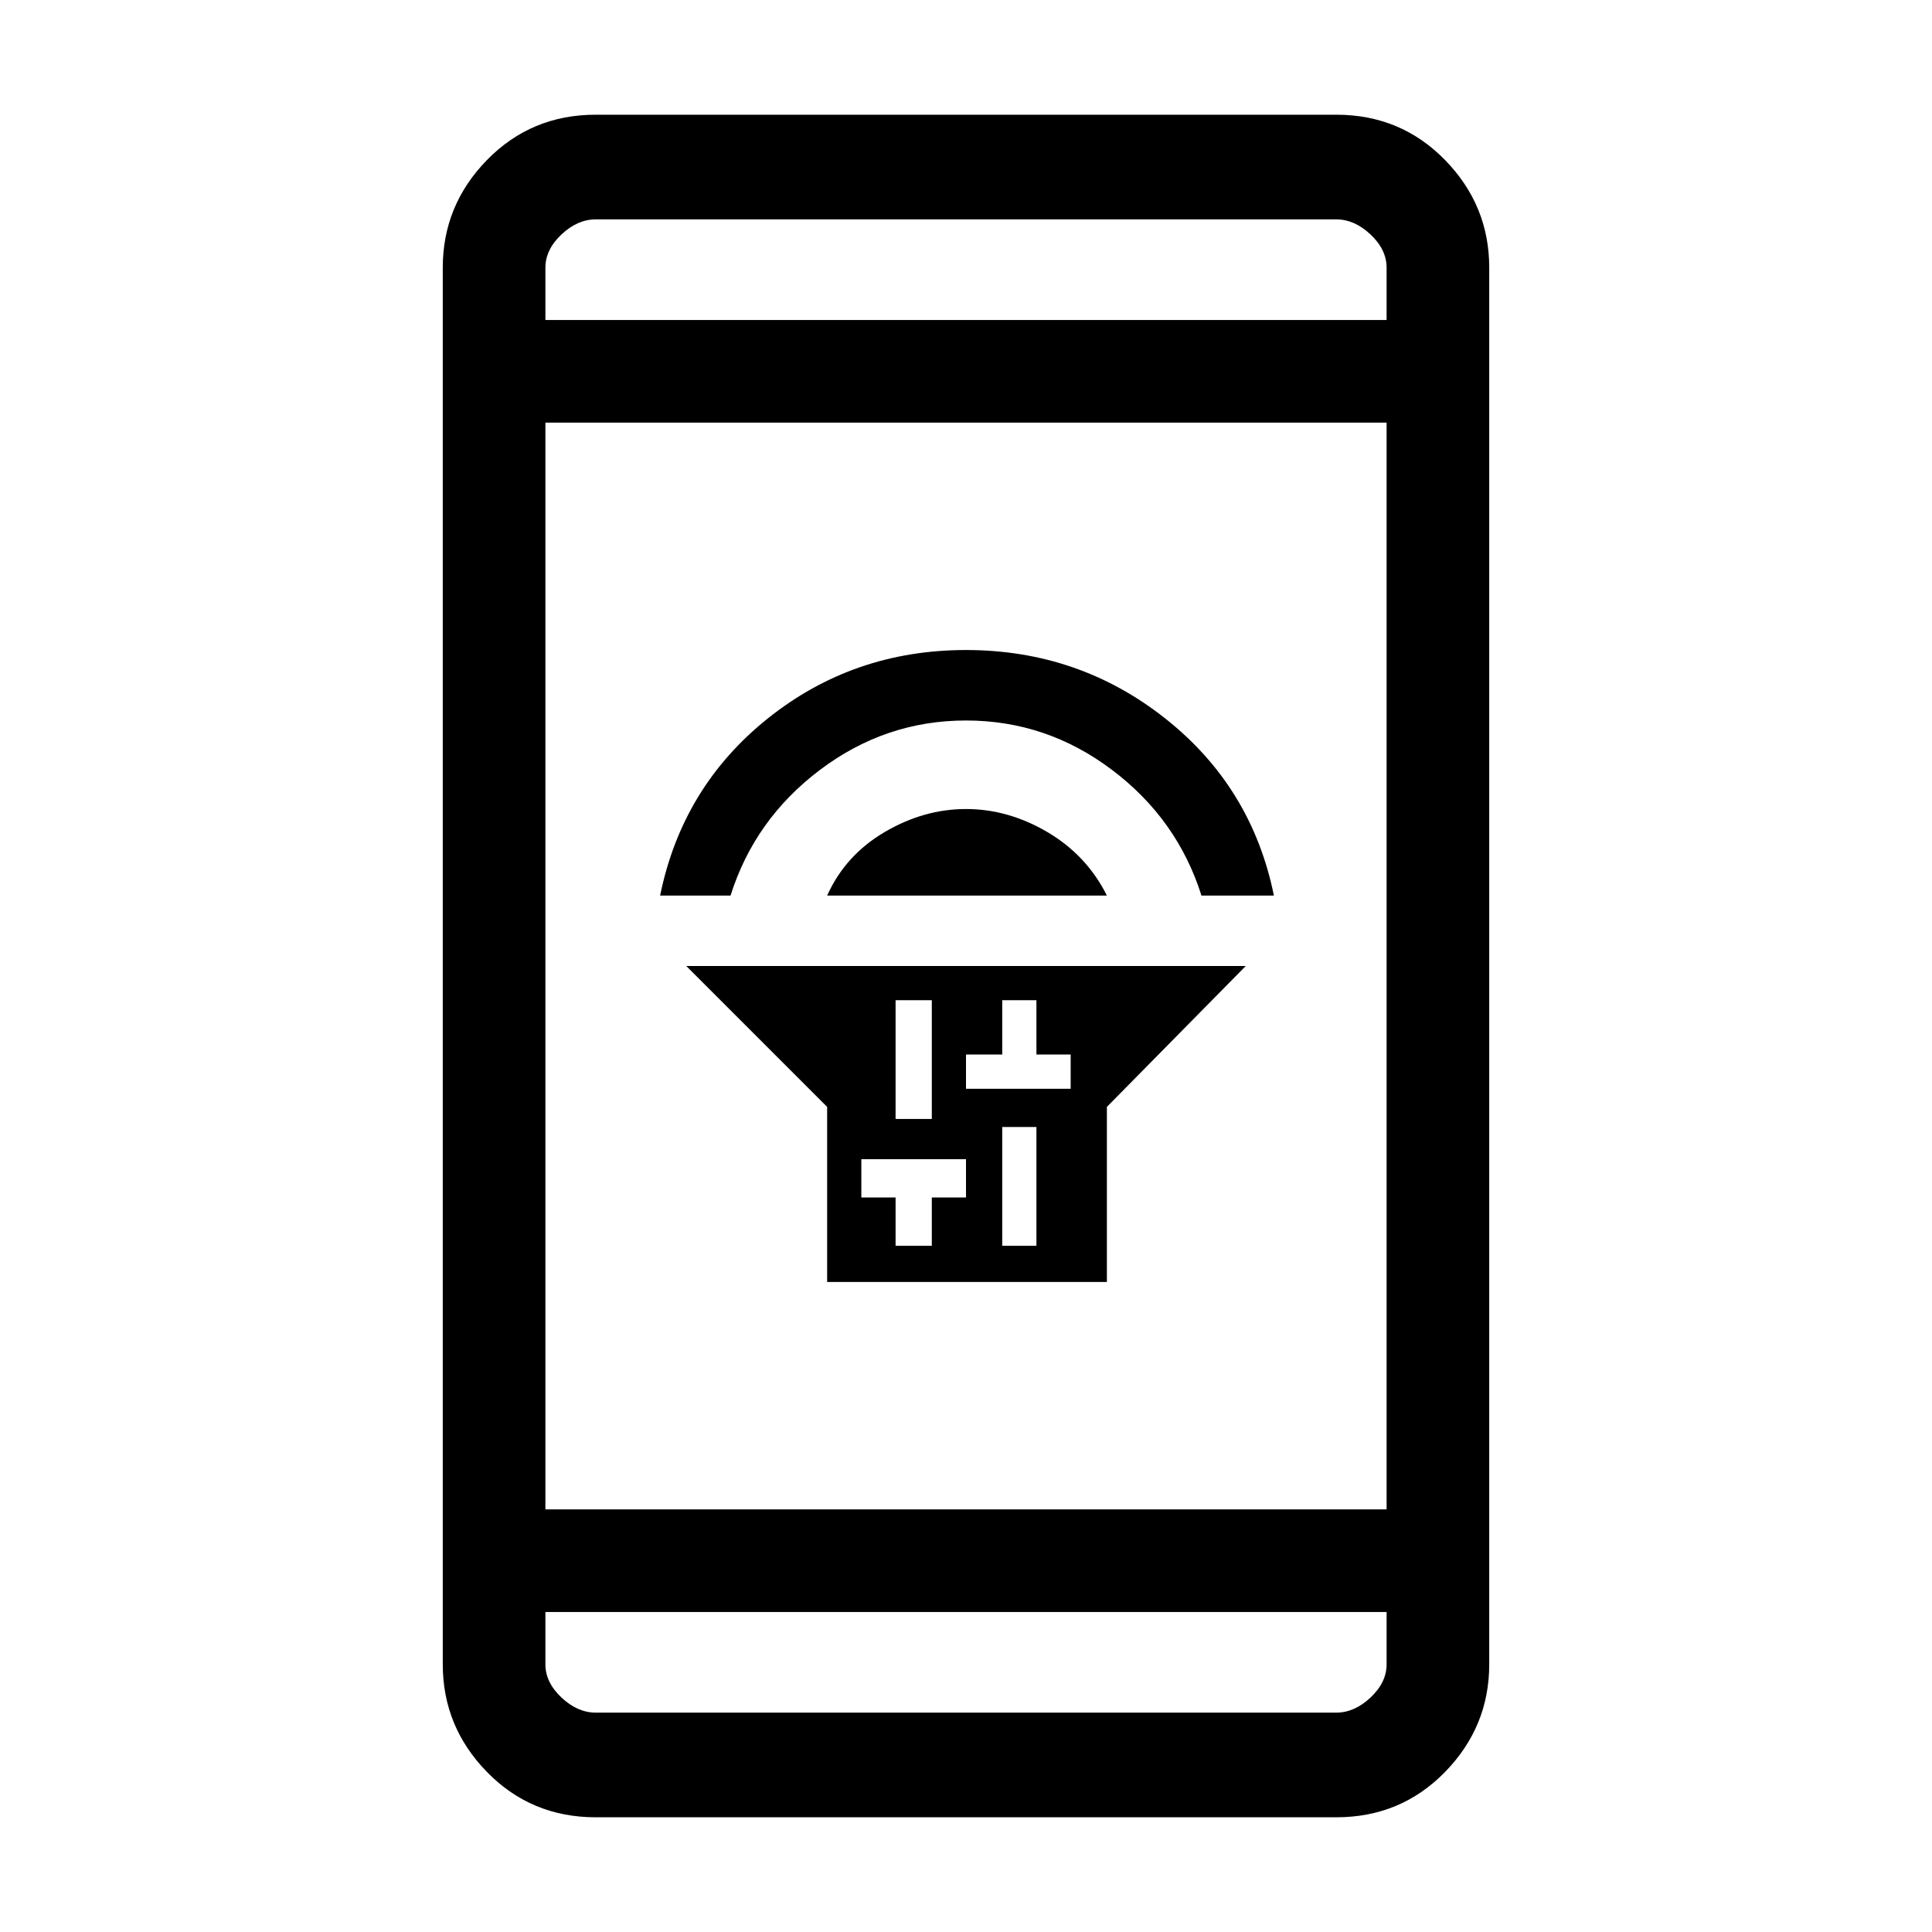 <svg xmlns="http://www.w3.org/2000/svg" height="40" width="40"><path d="M17.125 26.542V22.917L14.208 20H25.792L22.917 22.917V26.542ZM20.75 25.792H21.458V23.333H20.75ZM20 22.542H20.75H21.458H22.167V21.833H21.458V20.708H20.75V21.833H20ZM18.542 23.167H19.292V20.708H18.542ZM18.542 25.792H19.292V24.792H20V24H19.292H18.542H17.833V24.792H18.542ZM17.125 18.542Q17.5 17.708 18.312 17.229Q19.125 16.75 20 16.75Q20.875 16.75 21.688 17.229Q22.5 17.708 22.917 18.542ZM13.667 18.542Q14.125 16.292 15.896 14.875Q17.667 13.458 20 13.458Q22.333 13.458 24.125 14.875Q25.917 16.292 26.375 18.542H24.875Q24.375 16.958 23.021 15.938Q21.667 14.917 20 14.917Q18.333 14.917 16.979 15.938Q15.625 16.958 15.125 18.542ZM12.333 37.625Q11 37.625 10.083 36.688Q9.167 35.75 9.167 34.458V5.542Q9.167 4.25 10.083 3.312Q11 2.375 12.333 2.375H27.667Q29 2.375 29.917 3.312Q30.833 4.25 30.833 5.542V34.458Q30.833 35.75 29.917 36.688Q29 37.625 27.667 37.625ZM11.292 31.25H28.708V8.75H11.292ZM11.292 33.375V34.458Q11.292 34.833 11.625 35.146Q11.958 35.458 12.333 35.458H27.667Q28.042 35.458 28.375 35.146Q28.708 34.833 28.708 34.458V33.375ZM11.292 6.625H28.708V5.542Q28.708 5.167 28.375 4.854Q28.042 4.542 27.667 4.542H12.333Q11.958 4.542 11.625 4.854Q11.292 5.167 11.292 5.542ZM11.292 4.542Q11.292 4.542 11.292 4.813Q11.292 5.083 11.292 5.542V6.625V5.542Q11.292 5.083 11.292 4.813Q11.292 4.542 11.292 4.542ZM11.292 35.458Q11.292 35.458 11.292 35.188Q11.292 34.917 11.292 34.458V33.375V34.458Q11.292 34.917 11.292 35.188Q11.292 35.458 11.292 35.458Z"/></svg>